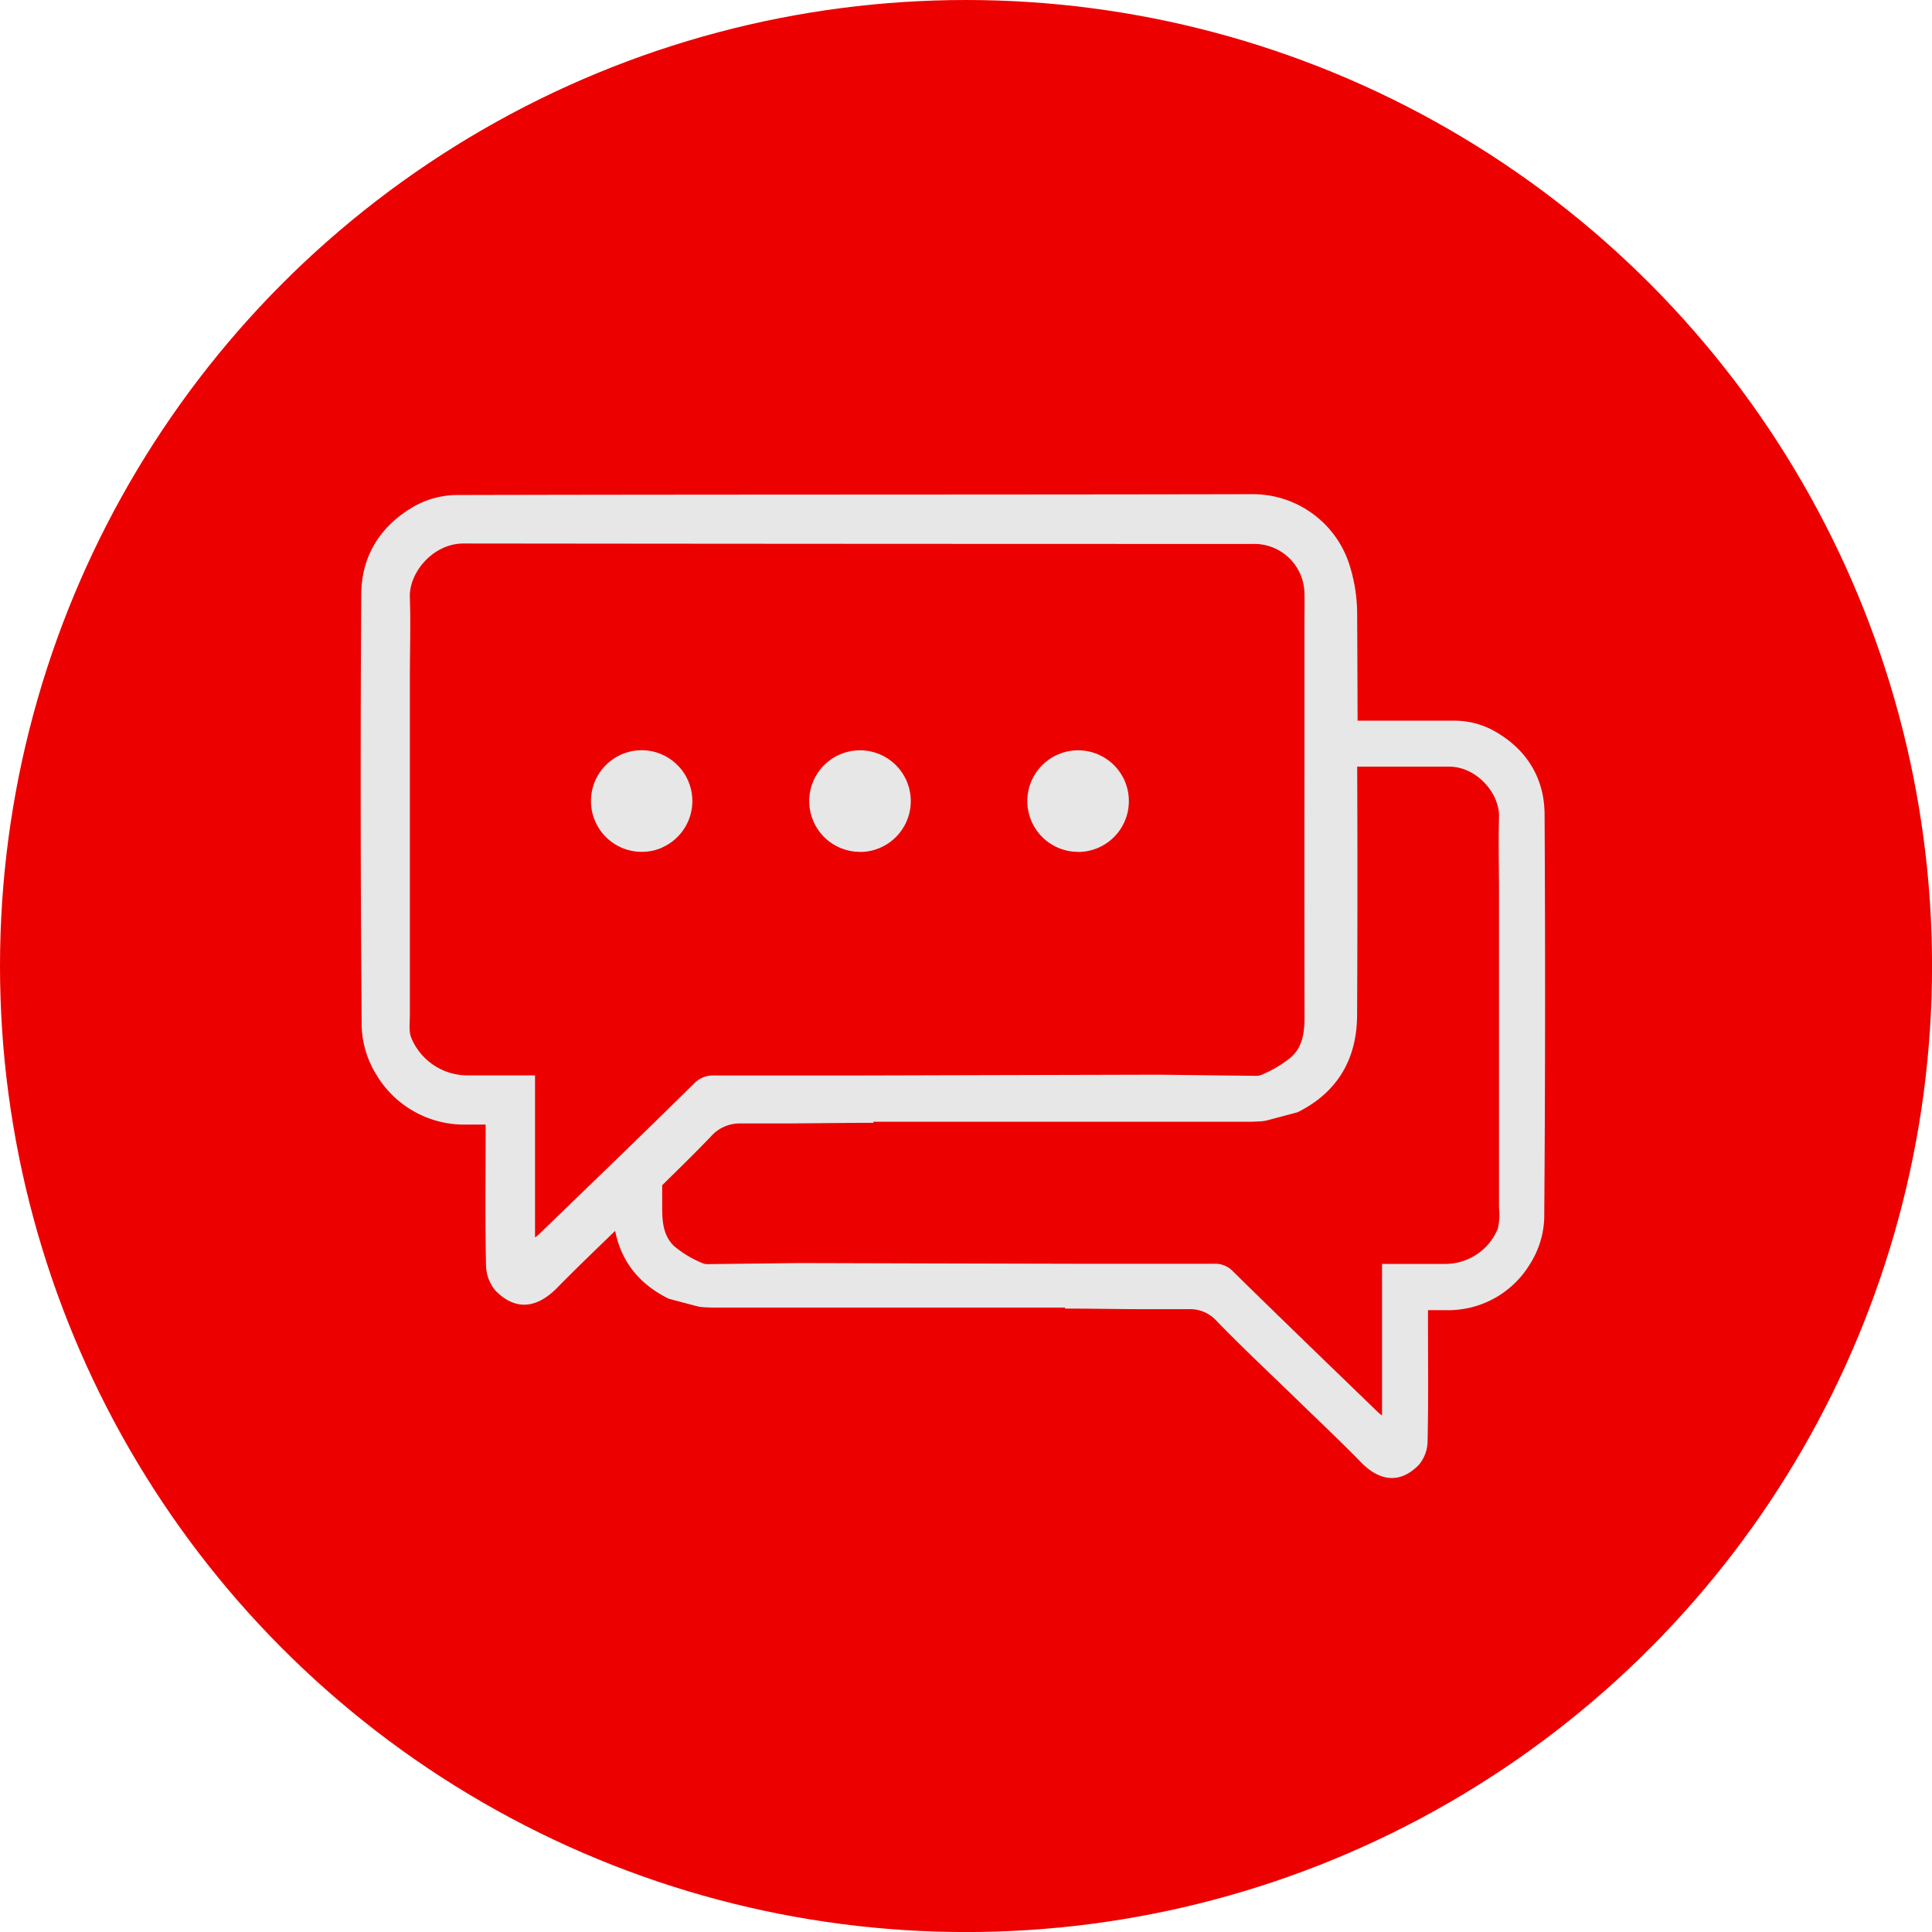 <svg xmlns="http://www.w3.org/2000/svg" viewBox="0 0 396.85 396.85"><defs><style>.cls-1{fill:#ec0000;}.cls-2{fill:#e7e7e7;}</style></defs><title>Recurso 1</title><g id="Capa_2" data-name="Capa 2"><g id="Capa_1-2" data-name="Capa 1"><circle class="cls-1" cx="198.43" cy="198.43" r="198.43"/><circle class="cls-2" cx="198.43" cy="192.56" r="167.62"/><path class="cls-1" d="M319.65,76a168.59,168.59,0,1,0,47.41,117.21A168.14,168.14,0,0,0,319.65,76ZM317.2,250.21a18.66,18.66,0,0,1-2.84,9.29A19.62,19.62,0,0,1,297,269.12h-3.68v2.22c0,8.23.1,16.45-.08,24.68a7.69,7.69,0,0,1-1.79,4.87c-4.06,4.15-8.29,3.17-11.87-.51-4.1-4.21-8.38-8.23-12.59-12.33-5.67-5.52-11.47-10.92-17-16.62a7.32,7.32,0,0,0-5.91-2.51l-6.87,0-1.67,0c-4.73,0-9.47-.09-14.21-.12h-2.56v-.21H146.22l-1.63-.07a7.75,7.75,0,0,1-1.59-.25l-5.64-1.5c-6.22-3.06-9.81-7.85-11-13.94-4,3.87-8,7.71-11.92,11.7s-8.35,5-12.7.54a8.3,8.3,0,0,1-1.91-5.21c-.19-8.79-.09-17.59-.08-26.38V231c-1.41,0-2.67,0-3.94,0a21,21,0,0,1-18.52-10.28,20,20,0,0,1-3-9.94q-.36-44.28-.09-88.56c0-8.19,4.13-14.51,11.28-18.44a18.16,18.16,0,0,1,8.41-2.1c54.5-.13,109-.06,163.49-.17a20.81,20.81,0,0,1,19.64,14,33.45,33.45,0,0,1,1.75,10.15q.06,11.19.09,22.37,10,0,20,0a16.9,16.9,0,0,1,7.86,2c6.68,3.67,10.51,9.59,10.55,17.24Q317.51,208.79,317.2,250.21Z"/><path class="cls-1" d="M267.94,157.52V127.87c0-2,.06-4,0-6a10.3,10.3,0,0,0-10.62-10.14q-81.06,0-162.13-.09c-6.19,0-11.2,5.92-11,11.07.18,5.58,0,11.17,0,16.75q0,34.53,0,69.07c0,1.53-.25,3.19.25,4.55A12.49,12.49,0,0,0,96,220.89h13.9V254.2c.6-.5.76-.62.9-.76q7.56-7.31,15.12-14.62Q131,233.9,136,229q3.27-3.19,6.53-6.4a5.33,5.33,0,0,1,4.14-1.69q15,0,30,0h0l22.43-.06,38.81-.1,19.58.23a3,3,0,0,0,.42,0H258a2.36,2.36,0,0,0,.37,0h0a2.51,2.51,0,0,0,.44-.1,3.9,3.9,0,0,0,.5-.19,24,24,0,0,0,5.89-3.54c2.44-2.18,2.77-5.25,2.76-8.46Q267.91,183.08,267.94,157.52ZM136,174.11a10.44,10.44,0,0,1-14.61-9.57,10.43,10.43,0,0,1,10.41-10.44h0a10.44,10.44,0,0,1,4.17,20Zm40.63.87a10.43,10.43,0,1,1,10.45-10.44A10.44,10.44,0,0,1,176.66,175Zm44.8,0a10.43,10.43,0,1,1,10.45-10.44A10.44,10.44,0,0,1,221.46,175Z"/><path class="cls-1" d="M278.76,208.58c-.05,8.91-4,15.82-12.24,19.89l-6,1.6a8,8,0,0,1-1.7.27l-1.74.08H179.4v.22h-2.74l-15.19.13h-1.78l-7.35,0a7.9,7.9,0,0,0-6.32,2.68c-3.26,3.4-6.62,6.68-10,10,0,1.57,0,3.14,0,4.71,0,3,.3,5.88,2.59,7.92a22.36,22.36,0,0,0,5.51,3.31l.47.18.4.09h0l.34,0h.07a2.38,2.38,0,0,0,.39,0l18.32-.22,36.31.1,21,.05h0q14,0,28,0a5,5,0,0,1,3.87,1.58c9.85,9.7,19.81,19.28,29.74,28.89.13.13.29.24.85.71V259.62h13a11.68,11.68,0,0,0,10.79-7.26,12.79,12.79,0,0,0,.24-4.26q0-32.31,0-64.61c0-5.22-.14-10.45,0-15.67.15-4.81-4.54-10.36-10.32-10.35q-9.4,0-18.81,0Q278.89,183,278.76,208.58Z"/></g></g></svg>